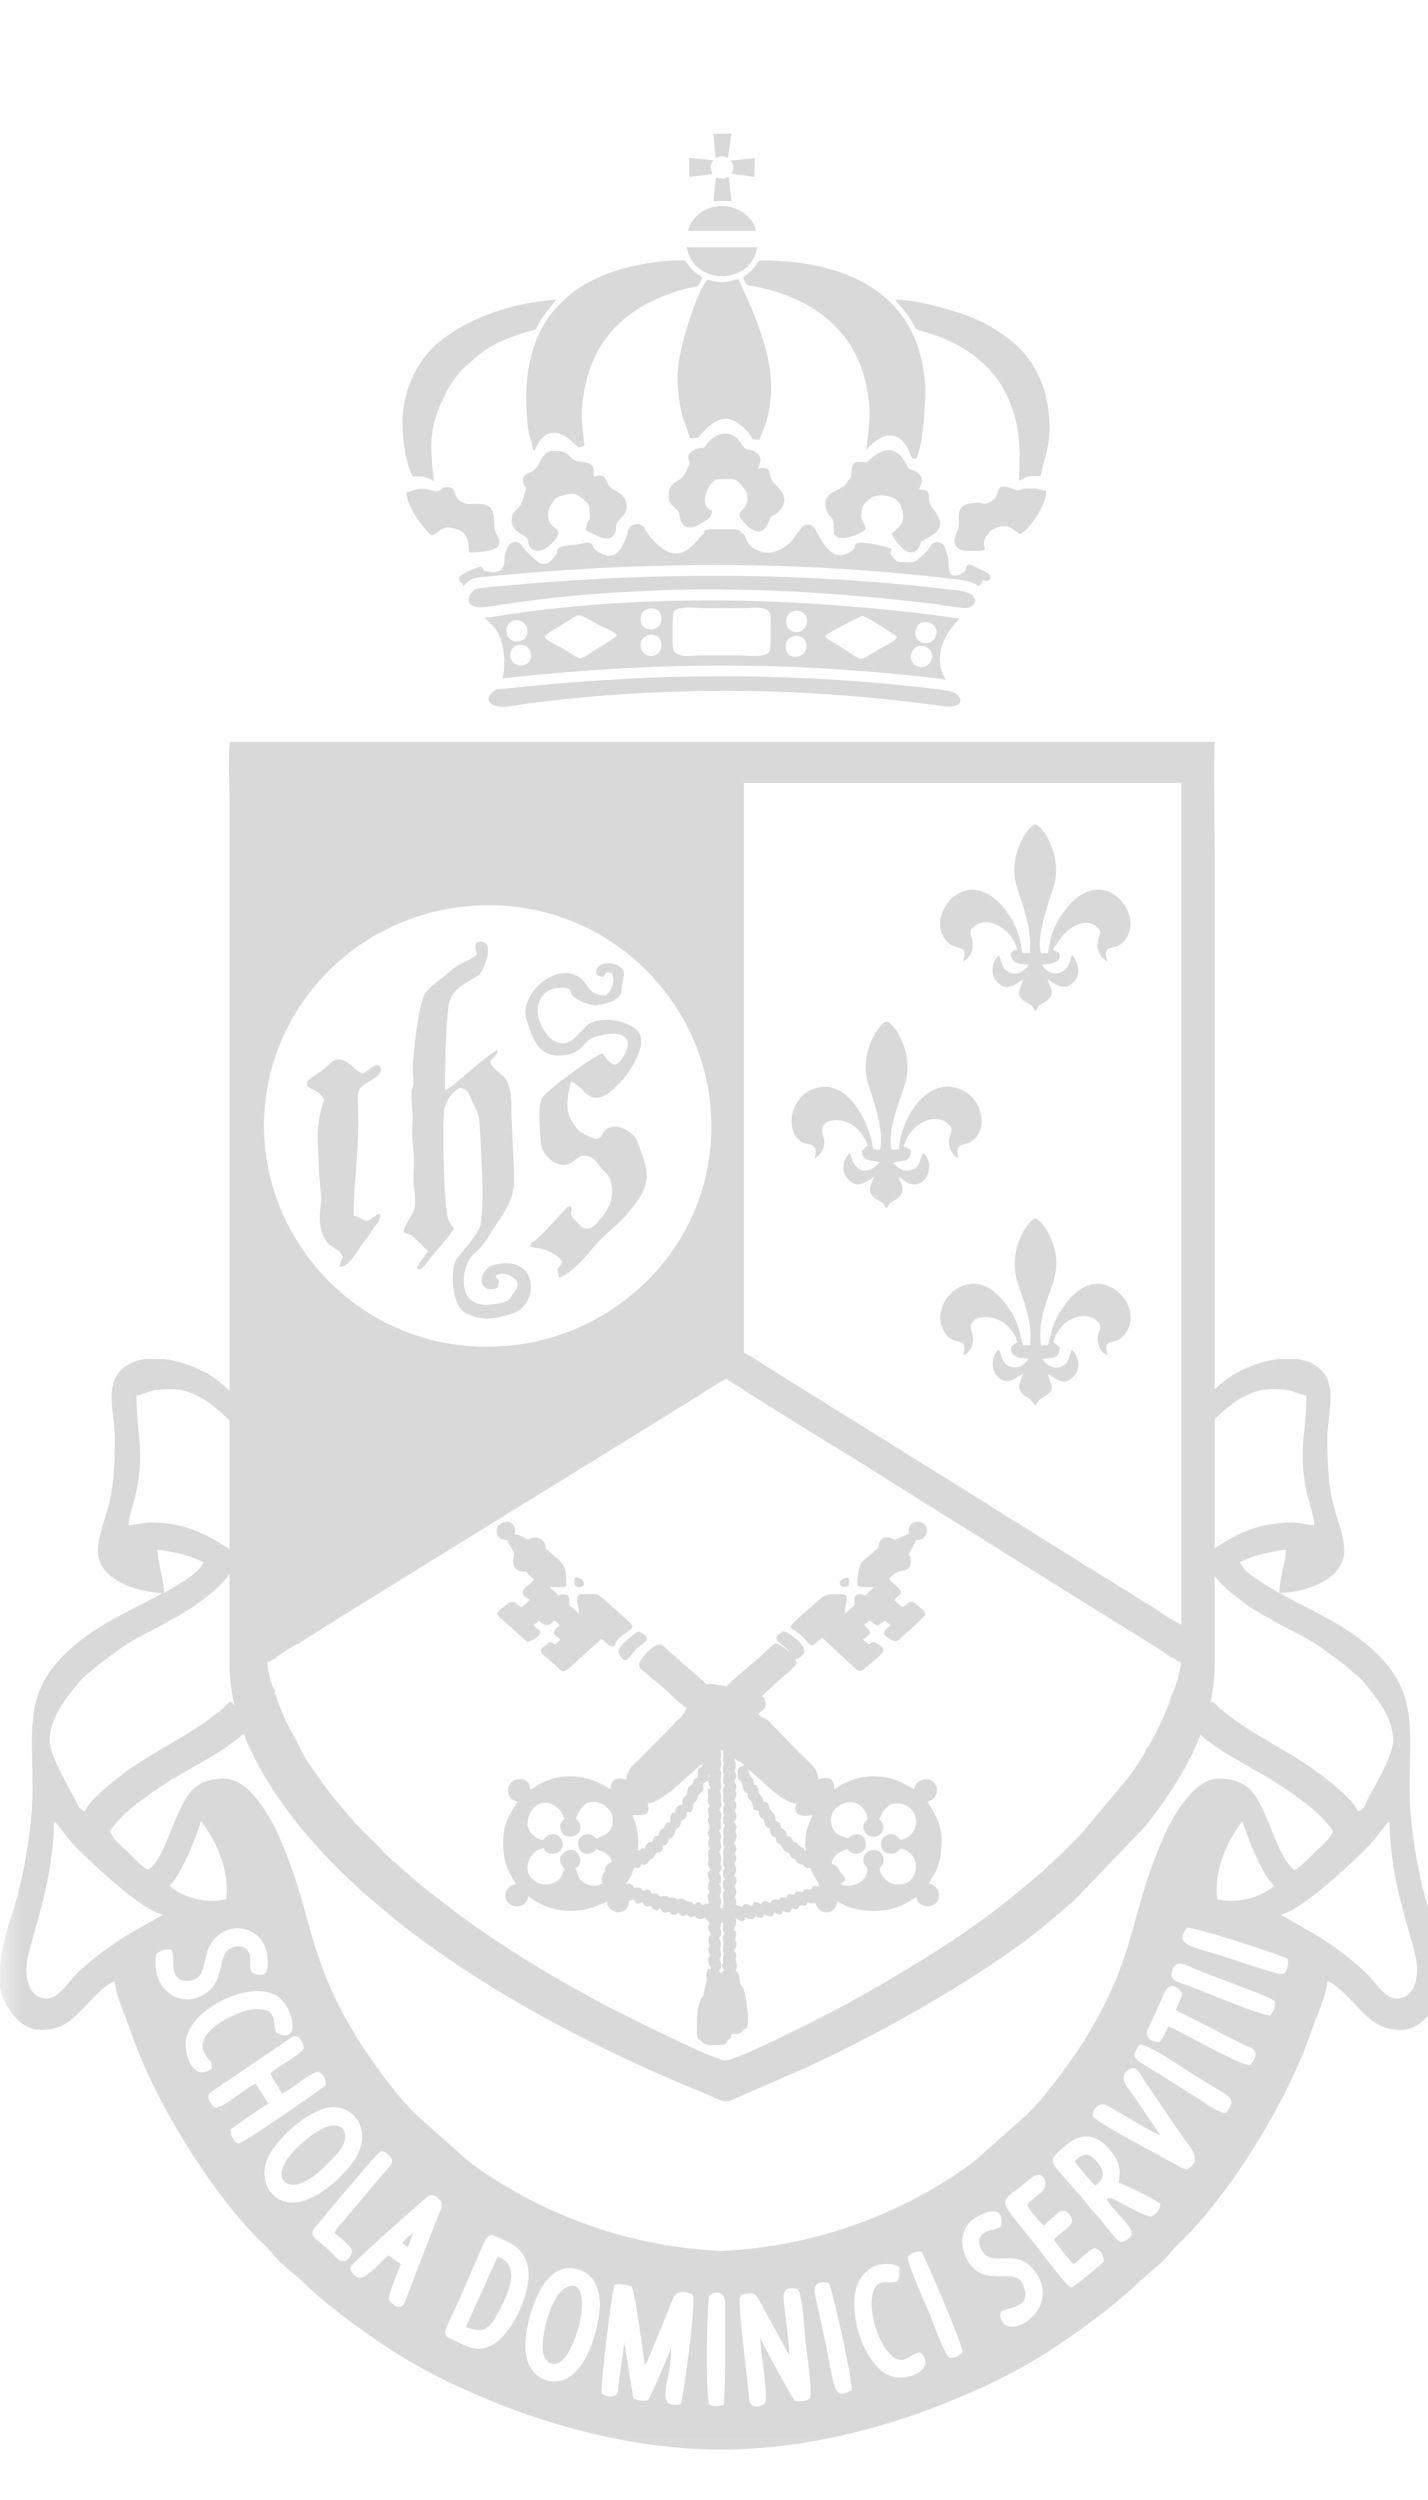 <svg width="32" height="56" viewBox="0 0 32 56" fill="none" xmlns="http://www.w3.org/2000/svg">
<g clip-path="url(#clip0_281_533)">
<mask id="mask0_281_533" style="mask-type:luminance" maskUnits="userSpaceOnUse" x="0" y="0" width="129" height="56">
<path d="M129 0H0V55.88H129V0Z" fill="white"/>
</mask>
<g mask="url(#mask0_281_533)">
<path fill-rule="evenodd" clip-rule="evenodd" d="M11.133 34.262C11.133 34.422 11.189 34.497 11.37 34.497C11.393 34.599 11.51 34.741 11.521 34.785C11.536 34.837 11.428 35.038 11.586 35.16C11.65 35.209 11.691 35.2 11.796 35.2C11.807 35.244 11.93 35.349 11.971 35.375C11.857 35.546 11.513 35.642 11.869 35.828C11.822 35.901 11.749 35.956 11.679 36.003C11.656 35.985 11.635 35.977 11.609 35.953C11.583 35.933 11.571 35.918 11.542 35.901C11.451 35.846 11.37 35.927 11.253 36.02C11.09 36.154 11.101 36.154 11.364 36.372L11.717 36.694C11.761 36.738 11.799 36.779 11.857 36.767C11.936 36.75 12.105 36.642 12.105 36.561C12.105 36.491 11.982 36.479 11.959 36.386C11.997 36.375 12.044 36.337 12.076 36.314C12.149 36.351 12.271 36.494 12.414 36.299C12.464 36.331 12.513 36.369 12.546 36.415C12.49 36.444 12.414 36.502 12.414 36.575C12.414 36.63 12.522 36.697 12.56 36.721L12.446 36.84C12.303 36.741 12.318 36.79 12.187 36.889C12.032 37.005 12.169 37.052 12.417 37.273C12.441 37.293 12.452 37.31 12.476 37.331C12.624 37.456 12.592 37.534 12.951 37.186L13.266 36.901C13.322 36.848 13.418 36.785 13.467 36.706C13.511 36.735 13.657 36.88 13.704 36.88C13.8 36.88 13.777 36.828 13.812 36.77C13.902 36.622 14.174 36.514 14.174 36.427C14.174 36.375 13.643 35.924 13.552 35.846C13.365 35.68 13.403 35.709 13.041 35.709C12.852 35.709 12.972 36.003 12.983 36.148C12.954 36.128 12.954 36.125 12.928 36.101C12.875 36.055 12.782 35.968 12.747 35.959C12.776 35.901 12.756 35.788 12.732 35.738C12.729 35.735 12.61 35.686 12.511 35.738C12.455 35.654 12.373 35.628 12.321 35.549C12.723 35.549 12.688 35.584 12.688 35.389C12.688 34.971 12.493 34.948 12.327 34.77C12.289 34.73 12.312 34.724 12.233 34.715C12.233 34.602 12.193 34.512 12.102 34.465C11.997 34.41 11.915 34.445 11.822 34.494C11.749 34.445 11.641 34.372 11.527 34.363C11.574 34.267 11.51 34.093 11.37 34.084H11.352C11.309 34.084 11.262 34.105 11.206 34.142C11.168 34.169 11.133 34.195 11.133 34.259V34.262Z" fill="#D9D9D9"/>
<path fill-rule="evenodd" clip-rule="evenodd" d="M20.361 34.363C20.274 34.372 20.099 34.503 20.038 34.483C19.991 34.468 19.825 34.363 19.725 34.523C19.684 34.59 19.693 34.637 19.667 34.683C19.649 34.715 19.646 34.703 19.611 34.73L19.434 34.886C19.326 34.977 19.291 34.98 19.253 35.145C19.229 35.256 19.194 35.418 19.218 35.52C19.311 35.564 19.451 35.549 19.585 35.549C19.53 35.631 19.451 35.654 19.396 35.738C19.337 35.724 19.171 35.657 19.148 35.799C19.142 35.831 19.148 35.866 19.148 35.898C19.153 35.965 19.174 35.915 19.136 35.962C19.101 36.008 18.973 36.116 18.926 36.148C18.952 35.822 19.072 35.709 18.824 35.709C18.488 35.709 18.465 35.727 18.322 35.866L18.08 36.078C17.488 36.601 17.733 36.351 18.056 36.738C18.232 36.947 18.179 36.854 18.427 36.688L19.104 37.319C19.151 37.354 19.229 37.45 19.299 37.427C19.358 37.406 19.571 37.203 19.655 37.136C19.938 36.918 19.72 36.869 19.649 36.816C19.559 36.75 19.553 36.79 19.471 36.834C19.436 36.811 19.363 36.752 19.34 36.718C19.387 36.706 19.498 36.604 19.501 36.572C19.477 36.473 19.393 36.468 19.369 36.383C19.422 36.369 19.451 36.328 19.486 36.296C19.518 36.316 19.629 36.412 19.661 36.412C19.705 36.412 19.769 36.328 19.836 36.311C19.874 36.337 19.915 36.372 19.953 36.398C19.912 36.459 19.807 36.508 19.807 36.587C19.807 36.63 19.959 36.761 20.087 36.761C20.125 36.761 20.218 36.654 20.256 36.625C20.332 36.566 20.732 36.206 20.732 36.163C20.732 36.078 20.703 36.078 20.627 36.017C20.519 35.93 20.452 35.84 20.364 35.898C20.323 35.924 20.277 35.971 20.233 36.003C20.113 35.924 20.102 35.872 20.043 35.857C20.072 35.747 20.189 35.764 20.189 35.651C20.189 35.596 19.97 35.439 19.924 35.372C19.967 35.305 20.09 35.206 20.172 35.195C20.326 35.174 20.408 35.131 20.408 34.962C20.408 34.733 20.274 34.956 20.493 34.578C20.583 34.424 20.53 34.541 20.662 34.471C20.854 34.369 20.779 34.084 20.568 34.084H20.566C20.495 34.084 20.431 34.119 20.399 34.163C20.344 34.241 20.364 34.294 20.364 34.363H20.361Z" fill="#D9D9D9"/>
<path fill-rule="evenodd" clip-rule="evenodd" d="M17.803 37.174C17.873 37.174 17.969 37.095 18.001 37.049C18.133 36.866 17.634 36.543 17.567 36.543C17.529 36.543 17.415 36.627 17.4 36.671C17.368 36.779 17.564 36.84 17.677 36.988C17.739 37.069 17.753 37.174 17.8 37.174H17.803Z" fill="#D9D9D9"/>
<path fill-rule="evenodd" clip-rule="evenodd" d="M14.013 37.188C14.106 37.188 14.144 36.994 14.389 36.831C14.582 36.7 14.477 36.642 14.404 36.593C14.354 36.561 14.328 36.532 14.267 36.561L14.045 36.738C13.905 36.88 13.803 36.965 13.899 37.096C13.925 37.127 13.963 37.188 14.01 37.188H14.013Z" fill="#D9D9D9"/>
<path fill-rule="evenodd" clip-rule="evenodd" d="M12.881 35.346C12.811 35.639 13.088 35.555 13.088 35.491C13.088 35.398 12.977 35.308 12.881 35.346Z" fill="#D9D9D9"/>
<path fill-rule="evenodd" clip-rule="evenodd" d="M18.818 35.447C18.818 35.564 18.929 35.555 19.008 35.535C19.037 35.416 19.063 35.264 18.87 35.383C18.841 35.401 18.818 35.41 18.818 35.447Z" fill="#D9D9D9"/>
<path fill-rule="evenodd" clip-rule="evenodd" d="M3.271 30.443H3.679C4.117 30.495 4.566 30.69 4.837 30.893C5.363 31.288 5.351 31.419 5.351 32.024C5.214 31.925 4.592 31.117 3.851 31.117C3.306 31.117 3.463 31.169 3.058 31.262C3.058 32.085 3.242 32.48 3.061 33.375C3.008 33.643 2.903 33.896 2.88 34.163C3.058 34.16 3.166 34.105 3.379 34.105C4.236 34.105 4.721 34.419 5.348 34.837V35.305C5.205 35.267 5.313 35.256 5.173 35.218C4.972 35.517 4.686 35.727 4.4 35.942C4.301 36.017 4.213 36.061 4.114 36.125C4.009 36.195 3.91 36.238 3.796 36.305C3.487 36.494 3.154 36.628 2.848 36.825C2.649 36.956 2.465 37.099 2.267 37.244C2.153 37.328 2.095 37.395 1.993 37.471C1.905 37.538 1.827 37.61 1.754 37.7C1.468 38.055 1.112 38.482 1.112 38.994C1.112 39.293 1.491 39.962 1.651 40.243C1.73 40.383 1.751 40.534 1.905 40.575C1.961 40.371 2.442 39.982 2.614 39.845C3.399 39.22 4.245 38.901 4.983 38.279C5.059 38.215 5.085 38.165 5.167 38.113C5.281 38.188 5.488 38.563 5.578 38.7C5.456 38.883 5.021 39.177 4.805 39.307C4.023 39.77 3.845 39.825 3.142 40.345C2.889 40.534 2.638 40.755 2.463 41.014C2.509 41.185 2.743 41.365 2.868 41.49C3.017 41.639 3.145 41.778 3.317 41.894C3.705 41.636 3.898 40.583 4.266 40.145C4.458 39.915 4.715 39.842 5.021 39.842C5.526 39.842 5.908 40.482 6.118 40.859C6.203 41.008 6.261 41.156 6.331 41.322C6.979 42.859 6.894 43.746 7.842 45.382C7.933 45.542 8.009 45.673 8.108 45.821C8.446 46.324 8.887 46.94 9.322 47.367L10.424 48.347C10.664 48.544 10.964 48.748 11.238 48.913C12.735 49.826 14.413 50.343 16.166 50.422C17.919 50.34 19.597 49.826 21.094 48.913C21.368 48.748 21.668 48.544 21.908 48.347L23.011 47.367C23.445 46.94 23.886 46.324 24.224 45.821C24.323 45.673 24.399 45.542 24.49 45.382C25.438 43.746 25.353 42.859 26.001 41.322C26.071 41.156 26.129 41.011 26.214 40.859C26.424 40.485 26.806 39.842 27.311 39.842C27.617 39.842 27.874 39.915 28.067 40.145C28.434 40.581 28.627 41.636 29.015 41.894C29.187 41.778 29.315 41.639 29.464 41.49C29.59 41.365 29.823 41.185 29.869 41.014C29.695 40.752 29.444 40.531 29.19 40.345C28.49 39.825 28.309 39.77 27.527 39.307C27.311 39.18 26.876 38.886 26.754 38.7C26.844 38.563 27.051 38.188 27.165 38.113C27.247 38.168 27.273 38.215 27.349 38.279C28.09 38.901 28.933 39.22 29.718 39.845C29.89 39.982 30.374 40.371 30.427 40.575C30.581 40.534 30.605 40.383 30.68 40.243C30.838 39.962 31.22 39.293 31.22 38.994C31.22 38.482 30.864 38.055 30.578 37.7C30.506 37.61 30.427 37.538 30.339 37.471C30.24 37.395 30.179 37.328 30.065 37.244C29.869 37.099 29.686 36.956 29.484 36.825C29.181 36.625 28.848 36.491 28.536 36.305C28.422 36.235 28.323 36.195 28.218 36.125C28.119 36.061 28.032 36.017 27.932 35.942C27.646 35.727 27.36 35.517 27.159 35.218C27.016 35.256 27.124 35.267 26.984 35.305V34.837C27.611 34.419 28.096 34.105 28.953 34.105C29.166 34.105 29.277 34.16 29.452 34.163C29.429 33.893 29.327 33.643 29.271 33.375C29.09 32.48 29.274 32.085 29.274 31.262C28.869 31.169 29.026 31.117 28.481 31.117C27.74 31.117 27.118 31.925 26.981 32.024C26.981 31.419 26.967 31.288 27.495 30.893C27.769 30.687 28.218 30.492 28.653 30.443H29.061C29.222 30.463 29.371 30.515 29.496 30.6C30.021 30.96 29.744 31.646 29.744 32.198C29.744 32.751 29.762 33.259 29.89 33.75C29.963 34.029 30.115 34.387 30.123 34.718C30.144 35.387 29.239 35.671 28.682 35.683L28.79 35.753C29.403 36.075 30.053 36.369 30.587 36.805C31.891 37.869 31.547 38.755 31.594 40.316C31.617 41.109 31.818 42.182 32.055 42.903C32.209 43.377 32.329 43.844 32.329 44.356C32.329 44.836 31.883 45.469 31.419 45.469C30.955 45.469 30.768 45.306 30.456 44.993C30.293 44.83 29.966 44.437 29.744 44.385C29.718 44.714 29.487 45.199 29.379 45.516C28.881 46.992 27.635 49.047 26.514 50.163C26.45 50.227 26.398 50.274 26.336 50.337C26.217 50.465 26.106 50.617 25.969 50.733L25.557 51.084C24.977 51.645 24.329 52.113 23.661 52.564C22.885 53.084 22.045 53.485 21.152 53.843C19.644 54.444 17.876 54.872 16.157 54.872C14.439 54.872 12.671 54.444 11.162 53.843C10.27 53.485 9.43 53.084 8.653 52.564C7.982 52.116 7.335 51.648 6.757 51.084L6.346 50.733C6.209 50.617 6.095 50.465 5.978 50.337C5.917 50.274 5.864 50.227 5.8 50.163C4.68 49.047 3.434 46.992 2.935 45.516C2.827 45.196 2.6 44.714 2.571 44.385C2.349 44.437 2.022 44.83 1.859 44.993C1.546 45.306 1.377 45.469 0.896 45.469C0.414 45.469 -0.014 44.836 -0.014 44.356C-0.014 43.844 0.105 43.377 0.263 42.903C0.499 42.182 0.7 41.107 0.724 40.316C0.77 38.758 0.423 37.872 1.73 36.805C2.264 36.369 2.915 36.075 3.527 35.753L3.635 35.683C3.081 35.671 2.174 35.387 2.194 34.718C2.206 34.387 2.355 34.029 2.428 33.75C2.556 33.259 2.573 32.739 2.573 32.198C2.573 31.658 2.296 30.957 2.821 30.6C2.947 30.512 3.096 30.463 3.256 30.443H3.271ZM15.25 53.863C15.308 53.756 15.617 51.497 15.521 51.401C15.518 51.398 15.194 51.209 15.075 51.503C15.008 51.669 14.944 51.829 14.874 52L14.518 52.866C14.486 52.93 14.521 52.866 14.48 52.927L14.445 52.968C14.401 52.639 14.246 51.43 14.153 51.209C14.042 51.18 13.884 51.154 13.771 51.178C13.71 51.329 13.447 53.459 13.485 53.607C13.567 53.686 13.686 53.703 13.78 53.663C13.858 53.613 13.844 53.596 13.864 53.392L13.992 52.468L14.194 53.729C14.293 53.764 14.375 53.788 14.515 53.767C14.582 53.692 15.011 52.698 15.037 52.578C15.078 53.27 14.608 53.968 15.253 53.857L15.25 53.863ZM17.038 52.375C17.126 52.567 17.724 53.686 17.817 53.779C17.943 53.799 18.062 53.785 18.141 53.732C18.217 53.593 18.083 52.741 18.054 52.497C18.024 52.233 17.995 51.428 17.876 51.276C17.447 51.183 17.561 51.477 17.607 51.907C17.639 52.198 17.677 52.488 17.695 52.773L16.971 51.451C16.907 51.369 16.869 51.358 16.732 51.378C16.601 51.398 16.633 51.387 16.583 51.468C16.525 51.553 16.747 53.279 16.779 53.631C16.782 53.674 16.788 53.747 16.796 53.788C16.855 53.994 17.1 53.883 17.138 53.834C17.234 53.703 17.032 52.642 17.038 52.375ZM11.151 50.55C11.629 50.707 11.445 51.233 11.268 51.599C10.964 52.23 10.85 52.267 10.439 52.128L11.151 50.55ZM11.836 51.096C11.883 50.739 11.749 50.457 11.539 50.309C11.451 50.247 11.285 50.175 11.18 50.122C11.005 50.038 10.944 50.029 10.853 50.224C10.62 50.733 10.416 51.25 10.176 51.759C9.905 52.337 9.911 52.299 10.206 52.439C10.489 52.573 10.716 52.709 11.046 52.52C11.399 52.317 11.761 51.669 11.836 51.096ZM12.685 51.241C13.103 51.026 13.076 51.692 12.98 52.061C12.668 53.256 12.216 53.011 12.166 52.686C12.117 52.36 12.329 51.422 12.685 51.241ZM13.424 51.834C13.558 50.913 12.881 50.657 12.475 50.884C12.117 51.084 11.871 51.724 11.793 52.288C11.644 53.334 12.408 53.474 12.744 53.256C13.111 53.017 13.336 52.448 13.427 51.834H13.424ZM24.084 48.416C24.277 48.201 24.405 48.222 24.583 48.428C24.761 48.637 24.764 48.809 24.539 48.957C24.481 48.907 24.116 48.48 24.087 48.413L24.084 48.416ZM25.102 50.221C25.239 50.215 25.318 50.137 25.362 50.038C25.391 49.87 24.886 49.471 24.799 49.251C24.895 49.204 25.003 49.285 25.12 49.346C25.228 49.402 25.695 49.657 25.779 49.649C25.884 49.637 26.004 49.506 26.001 49.364C25.934 49.288 25.213 48.937 25.07 48.893C25.111 48.605 25.093 48.469 24.948 48.257C24.679 47.867 24.315 47.707 23.915 48.033C23.419 48.437 23.527 48.382 23.973 48.919C24.102 49.073 24.233 49.201 24.347 49.355C24.46 49.509 24.598 49.637 24.72 49.791C24.799 49.89 25.018 50.181 25.105 50.224L25.102 50.221ZM7.411 47.617C7.618 47.574 7.772 47.704 7.729 47.934C7.694 48.105 7.545 48.259 7.451 48.355C7.276 48.536 6.973 48.864 6.646 48.931C6.366 48.986 6.083 48.736 6.582 48.184C6.734 48.018 7.107 47.681 7.414 47.617H7.411ZM7.265 47.233C6.778 47.385 6.29 47.861 6.069 48.21C5.695 48.803 6.101 49.512 6.804 49.3C7.262 49.16 7.787 48.655 7.982 48.321C8.37 47.658 7.857 47.05 7.265 47.233ZM4.826 47.21C5.027 47.21 5.503 46.768 5.73 46.675L6.013 47.12C5.739 47.289 5.447 47.495 5.167 47.699C5.167 47.855 5.225 47.946 5.333 48.012C5.438 48.036 7.3 46.722 7.303 46.707C7.303 46.571 7.253 46.472 7.139 46.405C6.938 46.422 6.547 46.806 6.311 46.893C6.249 46.725 6.112 46.611 6.063 46.44C6.232 46.283 6.722 46.042 6.81 45.879C6.792 45.742 6.713 45.571 6.559 45.62L4.703 46.879C4.607 46.992 4.732 47.152 4.82 47.207L4.826 47.21ZM9.012 50.242C9.109 50.128 9.147 50.093 9.26 50.018L9.138 50.34L9.009 50.242H9.012ZM8.98 50.704C8.942 50.861 8.677 51.413 8.718 51.515C8.735 51.555 8.814 51.625 8.869 51.654C9.056 51.747 9.082 51.529 9.196 51.239C9.4 50.715 9.599 50.192 9.806 49.666C9.861 49.527 9.958 49.381 9.853 49.274C9.68 49.096 9.596 49.19 9.523 49.253C9.339 49.416 7.851 50.71 7.842 50.806C7.863 50.901 7.953 50.992 8.035 51.021C8.187 51.073 8.586 50.617 8.697 50.521C8.799 50.567 8.878 50.657 8.977 50.707L8.98 50.704ZM25.992 47.821C25.829 47.777 25.067 47.3 24.808 47.164C24.624 47.068 24.501 47.231 24.481 47.388C24.501 47.518 26.118 48.349 26.38 48.504C26.564 48.611 26.637 48.632 26.751 48.457C26.867 48.271 26.587 48.001 26.377 47.684L25.639 46.597C25.569 46.495 25.47 46.239 25.304 46.353C25.021 46.545 25.266 46.733 25.502 47.094C25.674 47.355 25.84 47.579 25.995 47.826L25.992 47.821ZM23.013 49.387C23.124 49.265 23.229 49.198 23.352 49.091C23.512 48.951 23.407 48.521 23.048 48.832C22.377 49.419 22.27 49.117 23.226 50.314C23.326 50.439 23.909 51.233 24.003 51.239C24.096 51.215 24.671 50.727 24.735 50.657C24.738 50.497 24.65 50.393 24.539 50.358C24.405 50.384 24.189 50.634 24.058 50.715C23.988 50.672 23.641 50.213 23.617 50.172C23.722 50.026 23.941 49.948 24.029 49.768C24.008 49.602 23.865 49.448 23.719 49.559L23.39 49.852C23.311 49.797 23.048 49.471 23.013 49.384V49.387ZM22.424 49.899C22.567 49.248 21.858 49.628 21.712 49.8C21.444 50.12 21.581 50.585 21.817 50.811C22.159 51.14 22.666 50.864 22.859 51.079C22.955 51.186 23.046 51.445 22.908 51.576C22.771 51.709 22.573 51.695 22.427 51.782C22.407 51.869 22.418 51.916 22.447 51.977C22.681 52.468 23.921 51.587 23.081 50.756C22.745 50.425 22.304 50.718 22.077 50.506C21.981 50.416 21.873 50.207 21.998 50.064C22.089 49.963 22.299 49.939 22.424 49.893V49.899ZM3.837 43.676C3.688 43.647 3.589 43.702 3.504 43.763C3.341 44.681 4.228 45.086 4.747 44.533C4.989 44.275 4.925 43.792 5.129 43.664C5.266 43.577 5.453 43.56 5.546 43.69C5.672 43.871 5.552 44.048 5.643 44.179C5.648 44.184 6.007 44.411 6.001 43.969C6.001 43.766 5.943 43.56 5.844 43.438C5.619 43.164 5.19 43.095 4.872 43.365C4.514 43.673 4.659 44.138 4.417 44.304C4.257 44.411 4.023 44.397 3.939 44.248C3.834 44.062 3.921 43.842 3.843 43.679L3.837 43.676ZM20.11 51.102C20.145 51.012 20.172 50.901 20.151 50.782C20.108 50.71 19.463 50.559 19.215 51.175C18.979 51.762 19.349 53.029 19.982 53.23C20.353 53.349 20.98 53.073 20.639 52.698C20.408 52.686 20.28 53.011 19.994 52.779C19.696 52.538 19.451 51.794 19.556 51.381C19.649 51.009 19.868 51.172 20.113 51.105L20.11 51.102ZM4.744 46.338C4.759 46.135 4.68 46.17 4.592 46.007C4.525 45.882 4.522 45.769 4.592 45.638C4.686 45.466 4.887 45.321 5.088 45.213C5.272 45.115 5.546 44.998 5.786 45.004C6.177 45.013 6.112 45.219 6.185 45.527C6.745 45.833 6.591 44.99 6.238 44.731C5.689 44.33 4.397 44.92 4.187 45.597C4.082 45.934 4.303 46.667 4.744 46.338ZM25.978 45.737C26.077 45.658 26.12 45.507 26.179 45.388C26.482 45.513 27.804 46.28 28.011 46.257C28.067 46.196 28.16 46.071 28.128 45.978C28.087 45.876 28.067 45.891 27.944 45.833C27.862 45.792 27.795 45.76 27.713 45.719L26.348 45.025C26.392 44.9 26.476 44.783 26.488 44.644C26.404 44.51 26.226 44.405 26.12 44.589C26.05 44.708 25.989 44.876 25.928 45.007C25.861 45.155 25.8 45.283 25.733 45.426C25.639 45.632 25.77 45.748 25.975 45.739L25.978 45.737ZM7.498 50.021C7.551 49.893 7.6 49.852 7.691 49.759C7.767 49.681 7.81 49.602 7.886 49.521L8.668 48.599C8.724 48.53 8.831 48.457 8.767 48.341C8.741 48.291 8.624 48.166 8.531 48.193C8.455 48.213 7.842 48.974 7.729 49.094L7.136 49.803C6.824 50.128 7.098 50.096 7.504 50.538C7.787 50.843 7.895 50.428 7.895 50.422C7.848 50.294 7.591 50.085 7.492 50.021H7.498ZM28.752 44.217C28.854 44.147 28.878 44.01 28.854 43.879C28.717 43.789 26.771 43.164 26.602 43.179C26.29 43.586 26.719 43.594 27.46 43.836C27.667 43.903 28.63 44.24 28.752 44.217ZM16.219 53.869C16.268 53.215 16.245 52.25 16.248 51.567C16.248 51.303 15.982 51.323 15.898 51.425C15.836 51.503 15.807 53.785 15.898 53.866C15.994 53.918 16.122 53.898 16.219 53.866V53.869ZM18.573 51.137C18.127 51.053 18.261 51.378 18.322 51.663C18.378 51.925 18.43 52.172 18.488 52.433C18.707 53.453 18.655 53.788 19.084 53.543C19.113 53.355 18.652 51.253 18.573 51.137ZM20.341 50.547C20.329 50.715 20.758 51.648 20.846 51.866C20.895 51.989 21.175 52.773 21.275 52.808C21.388 52.849 21.523 52.741 21.569 52.692C21.607 52.599 20.712 50.512 20.644 50.434C20.498 50.425 20.417 50.477 20.341 50.547ZM28.463 45.144C28.542 45.059 28.583 44.978 28.568 44.827C28.431 44.716 27.655 44.446 27.416 44.353C27.215 44.275 27.013 44.199 26.818 44.123C26.622 44.048 26.377 43.862 26.278 44.109C26.17 44.382 26.407 44.397 26.64 44.484C26.97 44.609 28.306 45.164 28.46 45.144H28.463ZM27.48 47.324C27.737 46.966 27.588 47.001 26.742 46.469C26.532 46.338 25.733 45.783 25.543 45.795C25.315 46.094 25.435 46.12 25.7 46.289C25.902 46.417 26.085 46.527 26.287 46.652C26.488 46.78 26.654 46.885 26.85 47.007C27.002 47.103 27.305 47.341 27.48 47.327V47.324ZM31.287 44.769C31.623 44.769 31.757 44.455 31.757 44.123C31.757 43.871 31.643 43.528 31.588 43.327C31.512 43.057 31.445 42.816 31.375 42.542C31.258 42.08 31.139 41.383 31.139 40.813C31.072 40.836 31.115 40.816 31.069 40.859L30.873 41.107C30.791 41.211 30.716 41.307 30.616 41.406C30.234 41.781 29.184 42.781 28.697 42.891L29.409 43.295C29.832 43.548 30.336 43.908 30.675 44.26C30.815 44.403 31.045 44.766 31.285 44.766L31.287 44.769ZM28.557 42.24C28.303 42.042 27.947 41.147 27.842 40.793C27.576 41.13 27.183 41.83 27.279 42.545C27.705 42.641 28.209 42.531 28.557 42.24ZM28.816 34.718C28.644 34.718 28.189 34.826 28.017 34.89C27.918 34.925 27.886 34.959 27.786 34.983C27.859 35.256 28.431 35.526 28.668 35.686C28.668 35.381 28.808 35.02 28.813 34.718H28.816ZM1.059 44.769C0.724 44.769 0.59 44.455 0.59 44.123C0.59 43.871 0.703 43.528 0.759 43.327C0.835 43.057 0.902 42.816 0.972 42.542C1.088 42.08 1.208 41.383 1.208 40.813C1.275 40.836 1.231 40.816 1.278 40.859L1.474 41.107C1.555 41.211 1.631 41.307 1.73 41.406C2.112 41.781 3.163 42.781 3.65 42.891L2.938 43.295C2.515 43.548 2.01 43.908 1.672 44.26C1.532 44.403 1.301 44.766 1.062 44.766L1.059 44.769ZM3.79 42.24C4.044 42.042 4.4 41.147 4.505 40.793C4.77 41.13 5.164 41.83 5.068 42.545C4.639 42.641 4.137 42.531 3.79 42.24ZM3.527 34.718C3.7 34.718 4.155 34.826 4.327 34.89C4.426 34.925 4.458 34.959 4.557 34.983C4.484 35.256 3.913 35.526 3.676 35.686C3.676 35.381 3.536 35.02 3.53 34.718H3.527Z" fill="#D9D9D9"/>
<path fill-rule="evenodd" clip-rule="evenodd" d="M16.65 6.214C16.755 6.464 16.706 6.348 17.234 6.49C18.375 6.798 19.209 7.519 19.425 8.696C19.539 9.318 19.472 9.469 19.416 10.068C19.775 9.67 20.169 9.597 20.391 10.152C20.429 10.245 20.411 10.26 20.513 10.286C20.679 10.135 20.752 8.94 20.732 8.627C20.685 7.978 20.496 7.444 20.183 7.034C19.577 6.234 18.453 5.828 17.03 5.833C16.968 5.854 16.936 6.002 16.761 6.127L16.65 6.217V6.214Z" fill="#D9D9D9"/>
<path fill-rule="evenodd" clip-rule="evenodd" d="M11.941 10.097H11.976C12.318 9.275 12.872 9.952 12.957 10.016L13.094 9.995C13.047 9.411 12.989 9.324 13.102 8.711C13.269 7.816 13.759 7.17 14.579 6.761C14.859 6.621 15.212 6.496 15.53 6.432C15.652 6.409 15.635 6.447 15.74 6.214C15.664 6.159 15.588 6.115 15.527 6.057C15.492 6.022 15.466 5.993 15.437 5.953C15.416 5.923 15.422 5.932 15.402 5.903L15.352 5.836C14.824 5.801 14.019 5.967 13.575 6.144C13.021 6.365 12.665 6.647 12.37 7.008C11.839 7.667 11.725 8.615 11.822 9.487C11.854 9.798 11.906 9.807 11.947 10.097H11.941Z" fill="#D9D9D9"/>
<path fill-rule="evenodd" clip-rule="evenodd" d="M20.863 14.797C20.741 15.076 20.32 14.925 20.431 14.617C20.536 14.323 20.994 14.495 20.863 14.797ZM11.437 14.71C11.396 14.39 11.842 14.352 11.895 14.625C11.965 14.968 11.472 15 11.437 14.71ZM17.61 14.532C17.555 14.192 18.039 14.137 18.071 14.445C18.103 14.753 17.654 14.814 17.61 14.532ZM17.254 14.576C17.184 14.75 16.755 14.681 16.542 14.681H15.723C15.498 14.681 15.11 14.759 15.078 14.509C15.066 14.41 15.066 13.783 15.095 13.716C15.165 13.559 15.609 13.623 15.81 13.623H16.63C16.878 13.623 17.237 13.553 17.266 13.791C17.277 13.89 17.277 14.515 17.251 14.576H17.254ZM14.36 14.512C14.299 14.187 14.751 14.111 14.815 14.384C14.85 14.532 14.765 14.649 14.658 14.684C14.512 14.73 14.383 14.628 14.363 14.512H14.36ZM18.485 14.251C18.523 14.195 19.25 13.809 19.317 13.797C19.404 13.783 20.072 14.239 20.102 14.271C20.067 14.364 19.792 14.489 19.708 14.535C19.165 14.846 19.439 14.846 18.675 14.39C18.596 14.344 18.523 14.309 18.482 14.248L18.485 14.251ZM12.201 14.271C12.245 14.187 12.496 14.059 12.577 14.006C13.047 13.716 12.884 13.713 13.397 13.989C13.528 14.059 13.73 14.123 13.823 14.227C13.791 14.288 13.517 14.448 13.447 14.492C12.895 14.826 13.105 14.814 12.61 14.527C12.499 14.463 12.257 14.352 12.204 14.271H12.201ZM20.968 14.251C20.866 14.538 20.393 14.402 20.536 14.065C20.644 13.817 21.076 13.942 20.968 14.251ZM11.352 14.163C11.314 13.82 11.775 13.809 11.816 14.096C11.863 14.437 11.384 14.457 11.352 14.163ZM18.071 13.989C17.969 14.3 17.526 14.146 17.628 13.841C17.721 13.562 18.173 13.678 18.071 13.989ZM14.36 13.922C14.296 13.597 14.751 13.518 14.815 13.794C14.891 14.128 14.418 14.216 14.36 13.922ZM10.859 13.835C10.935 13.911 11.022 13.998 11.055 14.03C11.267 14.227 11.375 14.881 11.253 15.192H11.294C12.773 15.03 14.191 14.934 15.612 14.913C17.029 14.893 18.45 14.945 19.935 15.085L19.985 15.091C20.379 15.128 20.805 15.166 21.196 15.224C21.061 15.027 21.006 14.727 21.129 14.41C21.207 14.204 21.353 14.004 21.505 13.855C21.391 13.844 21.251 13.823 21.126 13.803C21.044 13.791 20.968 13.78 20.916 13.774C19.868 13.646 18.783 13.547 17.695 13.495C16.714 13.445 15.728 13.434 14.768 13.466C14.118 13.489 13.517 13.524 12.919 13.579C12.324 13.634 11.731 13.707 11.098 13.809C11.019 13.82 10.938 13.835 10.859 13.841V13.835Z" fill="#D9D9D9"/>
<path fill-rule="evenodd" clip-rule="evenodd" d="M15.399 15.486C16.329 15.46 17.283 15.477 18.232 15.532C19.215 15.591 20.189 15.686 21.126 15.817C21.327 15.846 21.444 15.814 21.496 15.759C21.511 15.745 21.517 15.727 21.52 15.71C21.52 15.689 21.52 15.666 21.508 15.643C21.476 15.567 21.388 15.498 21.254 15.474C20.843 15.41 20.385 15.367 19.962 15.326L19.912 15.32C18.436 15.184 17.024 15.131 15.614 15.152C14.205 15.172 12.793 15.268 11.317 15.425L11.241 15.431C11.165 15.437 11.116 15.442 11.06 15.483C11.005 15.527 10.97 15.57 10.955 15.611C10.947 15.64 10.944 15.669 10.955 15.695C10.964 15.721 10.985 15.748 11.017 15.771C11.066 15.806 11.136 15.829 11.227 15.832C11.335 15.838 11.533 15.806 11.699 15.779C11.764 15.768 11.825 15.759 11.88 15.753C12.467 15.675 13.05 15.617 13.631 15.573C14.211 15.529 14.801 15.5 15.396 15.486H15.399Z" fill="#D9D9D9"/>
<path fill-rule="evenodd" clip-rule="evenodd" d="M15.46 9.821L15.65 9.801C15.772 9.652 15.997 9.382 16.262 9.382C16.507 9.382 16.779 9.661 16.863 9.836L17.021 9.853C17.059 9.722 17.132 9.583 17.178 9.42C17.412 8.589 17.213 7.871 16.916 7.089C16.802 6.787 16.621 6.444 16.551 6.252C16.233 6.325 16.189 6.354 15.857 6.266C15.632 6.473 15.297 7.598 15.229 7.999C15.171 8.35 15.165 8.522 15.212 8.885C15.282 9.461 15.39 9.513 15.46 9.821Z" fill="#D9D9D9"/>
<path fill-rule="evenodd" clip-rule="evenodd" d="M9.255 10.673C9.535 10.667 9.517 10.67 9.724 10.772C9.625 9.958 9.608 9.531 10.01 8.766C10.098 8.598 10.273 8.353 10.392 8.246C10.769 7.909 10.906 7.76 11.475 7.545C11.583 7.505 11.691 7.467 11.807 7.435C12.146 7.339 11.901 7.449 12.251 6.979L12.467 6.708C11.53 6.787 10.623 7.06 9.902 7.609C9.45 7.952 9.103 8.539 9.033 9.217C8.989 9.638 9.068 10.373 9.257 10.678L9.255 10.673Z" fill="#D9D9D9"/>
<path fill-rule="evenodd" clip-rule="evenodd" d="M22.85 10.167L22.835 10.76C22.993 10.734 22.891 10.649 23.32 10.664C23.433 10.077 23.579 9.969 23.495 9.196C23.422 8.525 23.078 7.944 22.628 7.609C22.299 7.362 22.112 7.243 21.686 7.077C21.309 6.932 20.504 6.708 20.064 6.711C20.11 6.793 20.166 6.833 20.233 6.918C20.688 7.508 20.338 7.313 20.86 7.476C21.248 7.598 21.633 7.804 21.887 8.013C22.156 8.234 22.401 8.496 22.576 8.885C22.751 9.269 22.847 9.693 22.847 10.167H22.85Z" fill="#D9D9D9"/>
<path fill-rule="evenodd" clip-rule="evenodd" d="M16.968 5.537H15.39C15.536 6.4 16.828 6.406 16.968 5.537Z" fill="#D9D9D9"/>
<path fill-rule="evenodd" clip-rule="evenodd" d="M15.416 5.171H16.945C16.878 4.877 16.563 4.618 16.189 4.615C15.79 4.615 15.501 4.863 15.416 5.171Z" fill="#D9D9D9"/>
<path fill-rule="evenodd" clip-rule="evenodd" d="M11.723 10.734C11.723 11.016 11.834 10.76 11.752 11.082C11.647 11.495 11.513 11.332 11.469 11.623C11.443 11.815 11.597 11.922 11.723 11.992C11.927 12.103 11.767 12.14 11.906 12.28C12.12 12.495 12.516 12.065 12.516 11.937C12.516 11.809 12.28 11.821 12.28 11.527C12.28 11.463 12.306 11.393 12.33 11.341C12.338 11.321 12.426 11.181 12.432 11.178C12.493 11.117 12.753 11.059 12.84 11.059C12.934 11.059 13.056 11.167 13.114 11.225C13.196 11.3 13.219 11.315 13.219 11.588C13.219 11.687 13.132 11.646 13.132 11.882C13.243 11.911 13.645 12.228 13.78 11.943C13.829 11.838 13.783 11.797 13.832 11.704C13.899 11.577 14.042 11.559 14.042 11.329C14.042 11.1 13.85 11.036 13.718 10.949C13.558 10.844 13.604 10.545 13.307 10.684C13.307 10.385 13.287 10.385 12.954 10.333C12.715 10.295 12.817 10.097 12.426 10.097C12.082 10.097 12.152 10.455 11.901 10.571C11.831 10.603 11.72 10.641 11.72 10.742L11.723 10.734Z" fill="#D9D9D9"/>
<path fill-rule="evenodd" clip-rule="evenodd" d="M15.425 10.208C15.425 10.446 15.524 10.246 15.364 10.586C15.241 10.844 14.985 10.734 14.985 11.115C14.985 11.335 15.157 11.356 15.209 11.478C15.241 11.553 15.236 12.039 15.769 11.69C15.877 11.62 15.944 11.594 15.956 11.437C15.626 11.35 15.88 10.734 16.102 10.734C16.391 10.734 16.467 10.69 16.616 10.868L16.694 10.966C16.788 11.097 16.753 11.257 16.694 11.353C16.656 11.414 16.572 11.452 16.572 11.553C16.572 11.603 17.021 12.231 17.228 11.681C17.304 11.478 17.336 11.594 17.476 11.431C17.701 11.167 17.494 10.972 17.357 10.833C17.167 10.641 17.348 10.417 16.983 10.501C17.001 10.429 17.135 10.246 16.925 10.121C16.785 10.036 16.773 10.112 16.671 10.022C16.624 9.981 16.592 9.888 16.519 9.821C16.449 9.757 16.376 9.722 16.3 9.714H16.201C16.07 9.731 15.939 9.818 15.836 9.949C15.723 10.097 15.79 9.999 15.612 10.048C15.553 10.065 15.422 10.164 15.422 10.211L15.425 10.208Z" fill="#D9D9D9"/>
<path fill-rule="evenodd" clip-rule="evenodd" d="M19.422 10.353C19.2 10.353 19.089 10.275 19.078 10.629C19.075 10.725 19.095 10.635 18.961 10.833C18.835 11.019 18.392 11.01 18.514 11.402C18.605 11.696 18.686 11.443 18.686 11.963C18.806 12.042 18.721 12.051 18.923 12.051C19.045 12.051 19.393 11.911 19.393 11.847C19.393 11.673 19.255 11.728 19.314 11.417C19.314 11.408 19.331 11.353 19.331 11.347C19.358 11.28 19.477 11.181 19.538 11.141C19.673 11.056 20.078 11.086 20.177 11.312C20.358 11.737 20.116 11.806 19.979 11.96C20.072 12.135 20.23 12.332 20.379 12.37H20.469C20.516 12.356 20.559 12.321 20.597 12.251C20.67 12.12 20.592 12.152 20.743 12.074C21.333 11.78 20.956 11.507 20.857 11.318C20.758 11.126 20.918 10.963 20.597 10.963C20.621 10.859 20.761 10.69 20.507 10.557C20.376 10.487 20.39 10.551 20.312 10.4C19.95 9.714 19.468 10.35 19.422 10.35V10.353Z" fill="#D9D9D9"/>
<path fill-rule="evenodd" clip-rule="evenodd" d="M9.108 11.027C9.108 11.344 9.491 11.841 9.666 11.992C9.911 11.928 9.867 11.71 10.284 11.873C10.532 11.969 10.489 12.248 10.518 12.373C11.457 12.373 11.159 12.051 11.101 11.911C11.031 11.748 11.165 11.359 10.836 11.298C10.602 11.254 10.506 11.347 10.319 11.228C10.15 11.12 10.238 10.911 10.019 10.911C9.832 10.911 9.957 11.068 9.607 10.969C9.409 10.914 9.286 10.987 9.106 11.03L9.108 11.027Z" fill="#D9D9D9"/>
<path fill-rule="evenodd" clip-rule="evenodd" d="M21.948 11.26C21.342 11.26 21.528 11.548 21.476 11.841C21.473 11.859 21.175 12.341 21.715 12.341C22.377 12.341 21.852 12.315 22.147 11.951C22.196 11.89 22.182 11.89 22.255 11.856C22.602 11.687 22.689 11.873 22.862 11.963C23.115 11.829 23.448 11.277 23.448 10.998C23.235 10.949 23.285 10.94 23.037 10.94C22.844 10.94 22.876 11.027 22.724 10.963C22.258 10.763 22.439 11.059 22.264 11.196C22.088 11.332 21.983 11.266 21.951 11.266L21.948 11.26Z" fill="#D9D9D9"/>
<path d="M13.928 12.251C13.998 12.146 14.051 12.013 14.074 11.89C14.086 11.838 14.118 11.792 14.171 11.768L14.203 11.754C14.287 11.71 14.392 11.745 14.436 11.829C14.495 11.94 14.605 12.085 14.737 12.201C14.836 12.289 14.944 12.361 15.043 12.385H15.049C15.338 12.451 15.542 12.207 15.65 12.076C15.697 12.021 15.734 11.975 15.781 11.949C15.772 11.888 15.807 11.856 15.924 11.856H16.455C16.551 11.856 16.604 11.893 16.613 11.934C16.653 11.951 16.686 11.983 16.703 12.027C16.735 12.108 16.761 12.164 16.794 12.204C16.823 12.239 16.861 12.268 16.919 12.3C17.062 12.376 17.196 12.393 17.319 12.37C17.447 12.344 17.572 12.268 17.692 12.164C17.747 12.114 17.794 12.047 17.844 11.978C17.879 11.931 17.914 11.879 17.958 11.824C17.963 11.815 17.972 11.803 17.984 11.794C18.054 11.731 18.165 11.736 18.229 11.806C18.258 11.838 18.284 11.888 18.319 11.949C18.366 12.03 18.427 12.146 18.506 12.245C18.637 12.411 18.836 12.536 19.107 12.321L19.13 12.303L19.16 12.28C19.148 12.26 19.145 12.236 19.16 12.207C19.209 12.071 19.906 12.251 19.982 12.3L19.947 12.393C19.959 12.411 19.974 12.428 19.985 12.451C19.997 12.469 20.009 12.489 20.035 12.515C20.061 12.542 20.087 12.565 20.119 12.579H20.125C20.151 12.594 20.186 12.597 20.23 12.585C20.499 12.637 20.569 12.533 20.642 12.472C20.738 12.39 20.817 12.297 20.849 12.236C20.858 12.219 20.872 12.201 20.887 12.187C20.96 12.123 21.068 12.132 21.132 12.204C21.184 12.265 21.208 12.35 21.237 12.457C21.292 12.655 21.187 12.957 21.476 12.882C21.511 12.873 21.54 12.852 21.567 12.835C21.593 12.818 21.616 12.803 21.637 12.789C21.639 12.588 21.753 12.643 21.876 12.71C21.94 12.745 22.162 12.829 22.182 12.89C22.203 12.954 22.182 13.056 22.024 12.995C22.019 13.024 22.007 13.053 21.987 13.076C21.969 13.097 21.952 13.117 21.934 13.134C21.794 13.021 21.607 12.998 21.391 12.972H21.371C20.767 12.896 20.143 12.838 19.518 12.789C18.885 12.739 18.244 12.704 17.616 12.684C16.569 12.646 15.524 12.649 14.483 12.681C13.441 12.713 12.403 12.78 11.37 12.873L11.274 12.882C11.069 12.899 10.687 12.931 10.6 12.963C10.57 12.975 10.541 12.989 10.512 13.009C10.468 13.041 10.422 13.082 10.384 13.132C10.372 13.111 10.366 13.088 10.366 13.065H10.36C10.317 13.056 10.264 12.998 10.29 12.931C10.311 12.87 10.71 12.69 10.775 12.69C10.816 12.73 10.836 12.759 10.839 12.786C10.88 12.789 10.921 12.797 10.959 12.806C11.028 12.821 11.101 12.835 11.195 12.786C11.23 12.768 11.259 12.725 11.285 12.672C11.32 12.603 11.294 12.524 11.312 12.454L11.332 12.367C11.332 12.367 11.338 12.347 11.344 12.335L11.39 12.236C11.408 12.199 11.437 12.169 11.478 12.152C11.565 12.114 11.667 12.152 11.705 12.239C11.735 12.306 11.86 12.408 11.947 12.495C12.012 12.559 12.079 12.611 12.131 12.626C12.181 12.64 12.228 12.632 12.268 12.614C12.33 12.585 12.385 12.524 12.426 12.463C12.452 12.425 12.473 12.396 12.49 12.373C12.481 12.355 12.481 12.335 12.493 12.309C12.534 12.216 12.788 12.216 12.91 12.199C13.088 12.172 13.293 12.082 13.295 12.274C13.31 12.286 13.325 12.297 13.339 12.312C13.363 12.332 13.398 12.361 13.465 12.393C13.511 12.417 13.564 12.434 13.613 12.443C13.657 12.448 13.704 12.443 13.751 12.428C13.815 12.405 13.876 12.341 13.931 12.26L13.928 12.251Z" fill="#D9D9D9"/>
<path fill-rule="evenodd" clip-rule="evenodd" d="M6.185 37.136H6.179C6.255 37.066 6.617 36.828 6.719 36.808L6.74 36.785C6.842 36.692 14.719 31.849 15.67 31.251C15.793 31.172 16.175 30.916 16.288 30.887C16.373 30.969 18.617 32.355 18.757 32.439C19.594 32.945 20.414 33.48 21.251 33.997L24.994 36.331C25.169 36.442 26.179 37.052 26.228 37.119C26.322 37.142 26.366 37.206 26.468 37.238C26.453 37.401 26.331 37.866 26.255 37.968L26.228 38.066C26.129 38.369 25.837 38.979 25.733 39.113C25.712 39.139 25.715 39.133 25.695 39.153L25.686 39.179C25.63 39.337 25.388 39.679 25.292 39.81L24.242 41.066C23.897 41.429 23.705 41.601 23.326 41.952L22.762 42.423C21.709 43.304 20.227 44.196 19.019 44.865C18.722 45.03 16.428 46.216 16.213 46.155C15.746 46.021 13.815 45.056 13.409 44.836C12.286 44.231 11.218 43.58 10.238 42.853C10.03 42.699 9.858 42.554 9.654 42.403C9.462 42.258 8.677 41.592 8.551 41.438C8.461 41.327 8.096 40.996 7.921 40.796L7.556 40.368C7.405 40.185 7.259 39.985 7.113 39.781C7.005 39.63 6.789 39.319 6.713 39.139L6.719 39.133L6.43 38.601C6.352 38.424 6.238 38.191 6.191 37.997C6.153 37.924 6.153 37.921 6.156 37.846C6.071 37.77 5.999 37.378 5.984 37.241C6.071 37.212 6.092 37.174 6.188 37.139L6.185 37.136ZM8.029 25.136C8.029 25.909 7.921 26.551 7.927 27.231C8.064 27.263 8.155 27.356 8.227 27.344C8.318 27.33 8.385 27.219 8.519 27.185C8.531 27.388 8.426 27.405 8.344 27.545C8.268 27.676 8.213 27.745 8.128 27.856C8.015 28.007 7.816 28.399 7.606 28.376C7.618 28.289 7.653 28.225 7.685 28.158C7.559 27.908 7.413 27.987 7.282 27.754C7.084 27.405 7.201 26.987 7.201 26.865L7.151 26.289C7.136 25.621 7.04 25.255 7.268 24.641C7.142 24.412 7.037 24.455 6.877 24.313C6.888 24.197 6.894 24.205 6.964 24.153C7.031 24.101 7.066 24.086 7.13 24.043C7.428 23.836 7.501 23.598 7.802 23.81C7.904 23.883 7.997 24.005 8.128 24.046C8.245 23.999 8.414 23.799 8.493 23.871C8.65 24.017 8.359 24.173 8.283 24.22C7.933 24.435 8.029 24.42 8.029 25.138V25.136ZM13.511 21.889C13.409 21.869 13.409 21.854 13.351 21.802C13.351 21.45 14.033 21.549 13.978 21.84C13.96 21.927 13.96 21.991 13.919 22.223C13.876 22.47 13.362 22.523 13.319 22.52C13.173 22.502 12.86 22.377 12.808 22.273C12.779 22.212 12.831 22.078 12.432 22.142C12.114 22.194 11.968 22.557 12.096 22.889C12.204 23.168 12.47 23.52 12.82 23.299C12.855 23.275 12.942 23.185 12.989 23.139C13.056 23.075 13.082 23.031 13.152 22.97C13.418 22.741 14.071 22.851 14.29 23.095C14.521 23.354 14.182 23.88 14.03 24.092C13.966 24.182 13.777 24.377 13.692 24.444C13.187 24.836 13.108 24.33 12.793 24.226C12.752 24.432 12.63 24.822 12.808 25.104C12.893 25.24 12.928 25.307 13.056 25.383C13.569 25.682 13.409 25.362 13.651 25.263C13.867 25.176 14.106 25.327 14.235 25.481C14.287 25.545 14.319 25.676 14.357 25.772C14.576 26.31 14.532 26.58 14.211 26.998C13.82 27.51 13.625 27.533 13.199 28.059C13.085 28.199 12.726 28.585 12.528 28.614C12.499 28.434 12.461 28.46 12.557 28.338C12.58 28.306 12.592 28.274 12.604 28.254C12.516 28.158 12.499 28.138 12.364 28.065C12.146 27.943 12.119 27.981 11.88 27.926C11.912 27.818 11.889 27.87 11.982 27.795C12.204 27.623 12.659 27.074 12.72 27.039C12.726 27.036 12.747 27.028 12.752 27.028C12.796 27.019 12.779 27.022 12.802 27.028C12.846 27.185 12.694 27.147 12.922 27.371C13.123 27.612 13.24 27.559 13.459 27.304C13.552 27.196 13.683 26.99 13.704 26.824C13.724 26.673 13.724 26.661 13.695 26.502C13.663 26.313 13.566 26.272 13.461 26.153C13.368 26.042 13.342 25.932 13.141 25.891C12.971 25.859 12.907 25.999 12.761 26.066C12.47 26.196 12.134 25.856 12.119 25.603C12.105 25.336 12.035 24.766 12.154 24.586C12.271 24.406 13.33 23.63 13.502 23.595C13.669 23.825 13.8 24.008 14.001 23.607C14.238 23.139 13.782 23.118 13.505 23.185C13.345 23.223 13.246 23.223 13.117 23.368C13.018 23.482 12.916 23.586 12.723 23.624C12.07 23.755 11.941 23.281 11.793 22.819C11.641 22.342 12.335 21.607 12.893 21.842C13.228 21.982 13.108 22.299 13.581 22.296C13.695 22.188 13.8 22.011 13.712 21.796C13.531 21.758 13.619 21.796 13.499 21.889H13.511ZM9.972 24.418C10.077 24.403 10.459 24.043 10.559 23.964C10.69 23.86 11.025 23.56 11.16 23.52C11.104 23.793 10.754 23.685 11.253 24.083C11.501 24.281 11.454 24.839 11.463 25.028C11.472 25.211 11.483 25.394 11.489 25.577C11.527 26.635 11.623 26.699 11.107 27.449C10.935 27.699 10.85 27.902 10.623 28.083C10.363 28.286 10.159 29.28 10.955 29.225C11.174 29.21 11.393 29.175 11.451 29.053C11.504 28.94 11.676 28.821 11.562 28.678C11.454 28.548 11.25 28.487 11.107 28.571C11.165 28.734 11.221 28.609 11.145 28.847C10.707 29.016 10.675 28.46 11.072 28.333C12.102 28.065 12.125 29.309 11.387 29.452C11.297 29.472 10.891 29.638 10.5 29.44C10.127 29.341 10.089 28.545 10.203 28.251C10.229 28.181 10.661 27.719 10.748 27.498C10.874 27.179 10.774 25.583 10.745 25.165C10.725 24.909 10.693 24.909 10.599 24.708C10.515 24.522 10.512 24.409 10.305 24.365C10.133 24.461 9.963 24.665 9.946 24.944C9.917 25.409 9.943 26.737 10.019 27.202C10.057 27.423 10.101 27.382 10.168 27.527C10.124 27.615 9.85 27.949 9.774 28.024C9.651 28.144 9.467 28.49 9.357 28.431C9.316 28.347 9.543 28.126 9.596 28.027C9.514 27.952 9.444 27.879 9.359 27.795C9.322 27.757 9.272 27.702 9.228 27.676C9.071 27.586 8.936 27.693 9.199 27.26C9.295 27.1 9.304 27.071 9.301 26.839C9.298 26.528 9.246 26.728 9.272 26.176C9.287 25.856 9.252 25.711 9.237 25.438C9.228 25.269 9.26 25.118 9.243 24.915C9.184 24.197 9.243 24.508 9.266 24.252C9.275 24.173 9.252 24.095 9.249 24.011C9.24 23.685 9.383 22.462 9.526 22.255C9.663 22.058 9.838 21.979 10.066 21.773C10.34 21.526 10.439 21.584 10.696 21.375C10.541 21.032 10.83 21.078 10.882 21.127C11.043 21.282 10.809 21.787 10.725 21.842C10.465 22.017 10.197 22.107 10.077 22.415C9.995 22.63 9.963 24.078 9.975 24.42L9.972 24.418ZM10.48 20.299C7.676 20.558 5.672 22.999 5.94 25.696C6.194 28.257 8.496 30.422 11.41 30.143C14.016 29.893 16.189 27.632 15.918 24.755C15.679 22.2 13.374 20.035 10.48 20.299ZM17.304 17.538H25.966H26.474V36.392C26.377 36.363 25.989 36.105 25.884 36.035L25.73 35.933C25.511 35.831 25.295 35.639 25.076 35.538L24.994 35.48C24.886 35.41 24.784 35.349 24.679 35.285C24.562 35.215 24.46 35.14 24.341 35.084L24.259 35.026L22.847 34.143L22.829 34.125C22.71 34.073 22.567 33.971 22.456 33.898C22.339 33.823 22.188 33.75 22.091 33.66L22.053 33.646L17.572 30.855C17.391 30.745 16.785 30.347 16.671 30.3V17.538H17.304ZM5.152 16.617C5.106 16.861 5.144 17.619 5.144 17.919V37.308C5.144 39.209 6.769 41.15 8.003 42.263C8.07 42.324 8.099 42.368 8.172 42.423C8.432 42.63 8.735 42.911 9.062 43.161C11.072 44.708 13.406 45.914 15.761 46.882C16.35 47.123 16.172 47.132 16.68 46.917L18.048 46.321C19.766 45.539 22.351 44.094 23.725 42.862C23.836 42.76 23.97 42.67 24.081 42.557L25.665 40.909C26.328 40.066 27.22 38.761 27.22 37.285V19.183C27.22 18.663 27.194 16.997 27.22 16.617H5.152Z" fill="#D9D9D9"/>
<path fill-rule="evenodd" clip-rule="evenodd" d="M19.722 25.755L19.579 25.749C19.539 25.679 19.556 25.656 19.539 25.577C19.419 25.034 18.97 24.217 18.337 24.36C17.671 24.511 17.569 25.383 17.992 25.595C18.094 25.644 18.191 25.615 18.249 25.691C18.313 25.778 18.264 25.856 18.255 25.944C18.389 25.886 18.512 25.697 18.459 25.482C18.442 25.409 18.313 25.133 18.687 25.095C19.06 25.057 19.369 25.371 19.445 25.679C19.369 25.662 19.396 25.749 19.317 25.766C19.311 26.016 19.506 25.984 19.717 26.031C19.684 26.057 19.381 26.438 19.133 26.06C19.069 25.961 19.089 25.894 19.04 25.825C18.888 25.993 18.832 26.231 19.011 26.42C19.229 26.653 19.422 26.461 19.585 26.356C19.553 26.528 19.334 26.705 19.714 26.906C19.83 26.967 19.787 26.958 19.86 27.069C19.935 26.999 19.88 26.987 19.994 26.917C20.07 26.871 20.122 26.845 20.172 26.789C20.291 26.65 20.177 26.487 20.134 26.359C20.221 26.4 20.283 26.481 20.382 26.513C20.784 26.644 20.977 26.031 20.679 25.827C20.604 26.005 20.618 26.13 20.44 26.202C20.242 26.281 20.108 26.138 20.014 26.051C20.046 26.028 20.014 26.042 20.067 26.028C20.189 25.993 20.417 26.054 20.414 25.758L20.25 25.679C20.411 25.11 21.009 24.909 21.272 25.2C21.356 25.293 21.315 25.342 21.283 25.452C21.225 25.65 21.315 25.891 21.482 25.941C21.371 25.575 21.636 25.662 21.762 25.577C22.211 25.275 21.983 24.467 21.374 24.354C20.697 24.226 20.189 25.083 20.142 25.746C20.07 25.752 20.04 25.763 19.976 25.743C19.886 25.301 20.163 24.662 20.282 24.27C20.495 23.592 20.023 22.883 19.865 22.886C19.717 22.889 19.241 23.589 19.451 24.264C19.582 24.682 19.81 25.281 19.725 25.755H19.722Z" fill="#D9D9D9"/>
<path fill-rule="evenodd" clip-rule="evenodd" d="M22.897 30.791L22.926 30.768L22.92 30.788C22.879 30.945 22.771 31.059 22.899 31.207C23.034 31.361 22.97 31.187 23.203 31.483C23.22 31.463 23.206 31.483 23.232 31.442C23.282 31.373 23.267 31.37 23.337 31.326C23.687 31.114 23.568 31.102 23.483 30.783C23.652 30.847 23.813 31.085 24.055 30.835C24.23 30.655 24.183 30.387 24.02 30.239C23.932 30.402 23.976 30.536 23.784 30.611C23.582 30.69 23.407 30.541 23.358 30.437C23.588 30.425 23.763 30.419 23.748 30.172L23.605 30.062C23.74 29.536 24.323 29.318 24.606 29.611C24.691 29.699 24.647 29.765 24.615 29.876C24.554 30.088 24.67 30.309 24.819 30.355C24.735 29.975 24.881 30.126 25.09 29.995C25.204 29.922 25.327 29.748 25.336 29.553C25.353 29.161 25.044 28.838 24.726 28.771C24.303 28.684 23.985 29.05 23.845 29.248C23.527 29.701 23.579 29.882 23.48 30.132L23.325 30.14C23.212 29.106 23.883 28.728 23.603 27.873C23.535 27.67 23.372 27.356 23.203 27.298C23.057 27.298 22.578 27.992 22.789 28.675C22.932 29.146 23.142 29.588 23.083 30.134H22.929C22.832 29.876 22.864 29.649 22.564 29.245C22.415 29.045 22.103 28.67 21.663 28.774C21.347 28.85 21.041 29.172 21.073 29.574C21.088 29.754 21.204 29.937 21.327 30.004C21.496 30.091 21.677 29.989 21.587 30.355C21.733 30.312 21.849 30.1 21.794 29.89C21.782 29.85 21.633 29.544 22.027 29.507C22.404 29.469 22.716 29.754 22.8 30.062L22.657 30.164C22.64 30.411 22.824 30.422 23.045 30.431C22.999 30.538 22.832 30.681 22.634 30.611C22.427 30.538 22.465 30.367 22.38 30.233C22.226 30.35 22.199 30.649 22.328 30.803C22.526 31.044 22.707 30.908 22.894 30.786L22.897 30.791Z" fill="#D9D9D9"/>
<path fill-rule="evenodd" clip-rule="evenodd" d="M24.037 21.406C24.014 21.424 24.014 21.412 23.999 21.441C23.938 21.877 23.501 21.903 23.352 21.607C23.448 21.601 23.836 21.589 23.734 21.342L23.6 21.279C23.62 21.197 23.658 21.194 23.699 21.122C23.839 20.863 24.28 20.485 24.595 20.779C24.694 20.872 24.65 20.921 24.612 21.04C24.551 21.241 24.647 21.473 24.816 21.528C24.7 21.168 24.913 21.27 25.094 21.165C25.204 21.101 25.327 20.918 25.333 20.715C25.35 20.139 24.557 19.439 23.845 20.415C23.641 20.697 23.536 20.936 23.486 21.348L23.328 21.357C23.203 21.023 23.515 20.168 23.611 19.857C23.827 19.168 23.349 18.471 23.197 18.468C23.057 18.468 22.573 19.163 22.78 19.84C22.932 20.34 23.124 20.767 23.078 21.348H22.908C22.864 20.956 22.742 20.671 22.552 20.412C21.832 19.433 21.032 20.157 21.067 20.738C21.079 20.933 21.207 21.113 21.318 21.171C21.502 21.27 21.692 21.185 21.581 21.526C21.744 21.479 21.843 21.244 21.782 21.037C21.747 20.924 21.709 20.883 21.791 20.79C22.077 20.462 22.692 20.79 22.795 21.279C22.73 21.264 22.684 21.308 22.657 21.36C22.634 21.406 22.675 21.479 22.701 21.511C22.768 21.592 22.911 21.598 23.051 21.607C23.002 21.712 22.827 21.866 22.625 21.784C22.453 21.717 22.459 21.572 22.386 21.401C22.22 21.543 22.179 21.831 22.354 22.005C22.584 22.235 22.751 22.037 22.929 21.938C22.824 22.238 22.754 22.325 23.057 22.491C23.168 22.552 23.133 22.56 23.2 22.65C23.27 22.572 23.226 22.552 23.328 22.496C23.699 22.293 23.556 22.203 23.474 21.938C23.626 22.034 23.833 22.212 24.037 22.017C24.233 21.831 24.18 21.604 24.037 21.403V21.406Z" fill="#D9D9D9"/>
<path fill-rule="evenodd" clip-rule="evenodd" d="M16.114 44.347C16.114 44.347 16.119 44.347 16.119 44.353C16.119 44.353 16.114 44.35 16.114 44.347ZM21.097 41.237V41.267C21.091 41.923 20.86 42.034 20.817 42.197C21.03 42.214 21.12 42.502 20.965 42.638C20.834 42.755 20.554 42.708 20.537 42.49L20.358 42.603C19.962 42.845 19.375 42.868 18.947 42.685C18.888 42.659 18.806 42.603 18.76 42.592C18.757 42.723 18.655 42.83 18.535 42.836C18.41 42.845 18.299 42.74 18.273 42.635C18.182 42.635 18.156 42.635 18.097 42.606C18.089 42.711 18.004 42.699 17.922 42.679C17.873 42.781 17.849 42.792 17.747 42.737C17.712 42.885 17.657 42.836 17.54 42.81C17.531 42.932 17.409 42.871 17.351 42.839C17.339 42.883 17.327 42.894 17.307 42.926C17.199 42.926 17.202 42.92 17.132 42.883C17.114 42.914 17.108 42.926 17.088 42.955C17 42.955 16.98 42.964 16.942 42.912C16.843 43.037 16.837 42.987 16.706 42.955C16.668 43.092 16.554 43.008 16.484 42.97C16.51 43.083 16.493 43.138 16.44 43.22C16.554 43.295 16.461 43.377 16.478 43.461C16.487 43.513 16.516 43.505 16.496 43.595C16.484 43.644 16.464 43.67 16.443 43.702C16.551 43.775 16.472 43.836 16.487 43.908C16.528 44.094 16.525 43.999 16.487 44.156C16.554 44.173 16.569 44.269 16.575 44.333C16.583 44.487 16.575 44.417 16.642 44.516C16.723 44.641 16.796 45.289 16.741 45.402C16.72 45.443 16.685 45.44 16.653 45.478C16.577 45.571 16.534 45.562 16.399 45.562C16.362 45.641 16.405 45.635 16.326 45.693C16.277 45.728 16.289 45.766 16.233 45.792C16.21 45.803 16.157 45.809 16.096 45.812H15.938C15.909 45.812 15.883 45.809 15.863 45.803C15.766 45.783 15.784 45.786 15.729 45.731C15.685 45.684 15.661 45.702 15.635 45.635C15.603 45.562 15.62 45.359 15.618 45.254C15.618 45.074 15.644 44.9 15.72 44.757C15.764 44.679 15.766 44.717 15.769 44.638L15.845 44.339C15.839 44.304 15.766 44.112 15.941 44.097C15.912 44.054 15.866 43.981 15.868 43.906C15.868 43.842 15.895 43.844 15.903 43.813C15.909 43.781 15.892 43.772 15.88 43.72C15.851 43.615 15.915 43.635 15.883 43.51C15.871 43.467 15.866 43.452 15.883 43.409C15.9 43.356 15.9 43.377 15.93 43.336L15.88 43.237C15.863 43.167 15.866 43.182 15.886 43.115C15.912 43.019 15.839 43.016 15.799 42.955C15.746 42.97 15.74 42.999 15.655 42.981C15.612 42.973 15.594 42.952 15.565 42.912C15.521 42.97 15.428 42.941 15.39 42.883C15.268 42.964 15.273 42.897 15.183 42.839C15.16 42.923 15.028 42.906 15.008 42.824C14.973 42.833 14.841 42.903 14.801 42.737C14.751 42.769 14.745 42.807 14.684 42.784C14.64 42.766 14.608 42.74 14.596 42.694C14.442 42.705 14.471 42.726 14.389 42.606C14.299 42.667 14.249 42.641 14.2 42.548C14.144 42.56 14.159 42.572 14.098 42.577C14.098 42.81 13.893 42.885 13.739 42.801C13.654 42.755 13.607 42.697 13.599 42.592C13.091 42.859 12.516 42.894 12 42.586C11.933 42.545 11.892 42.511 11.834 42.473C11.828 42.691 11.542 42.778 11.396 42.63C11.238 42.473 11.355 42.211 11.571 42.208C11.393 41.941 11.279 41.723 11.276 41.281V41.246C11.279 40.86 11.402 40.656 11.6 40.363C11.495 40.313 11.448 40.319 11.399 40.197C11.317 39.993 11.533 39.793 11.732 39.866C11.822 39.901 11.88 39.959 11.88 40.084C11.947 40.069 12.009 40.008 12.076 39.97C12.297 39.854 12.513 39.79 12.79 39.79C13.146 39.79 13.473 39.941 13.686 40.084C13.686 39.845 13.806 39.81 14.039 39.863C14.045 39.627 14.206 39.529 14.328 39.406L15.057 38.668C15.101 38.627 15.107 38.604 15.145 38.563C15.183 38.523 15.209 38.517 15.244 38.485L15.343 38.351C15.343 38.351 15.358 38.325 15.358 38.322C15.375 38.29 15.373 38.293 15.39 38.267C15.288 38.2 15.113 38.043 15.02 37.947C14.847 37.776 14.646 37.636 14.468 37.471C14.416 37.421 14.313 37.375 14.319 37.288C14.328 37.163 14.71 36.724 14.859 36.863C14.917 36.918 14.973 36.971 15.034 37.026L15.218 37.18C15.253 37.212 15.268 37.235 15.308 37.264L15.676 37.587C15.72 37.619 15.726 37.625 15.761 37.663C15.886 37.788 15.839 37.694 16 37.729C16.07 37.744 16.21 37.747 16.286 37.782C16.341 37.697 16.467 37.604 16.545 37.529C16.577 37.497 16.586 37.497 16.618 37.471L16.758 37.346C16.866 37.244 16.992 37.157 17.097 37.052C17.135 37.014 17.339 36.822 17.371 36.814C17.473 36.788 17.852 37.133 17.849 37.253C17.849 37.311 17.602 37.511 17.546 37.558L17.065 38C17.111 38.011 17.135 38.043 17.146 38.093C17.202 38.308 17.047 38.305 16.992 38.41C17.05 38.424 17.018 38.424 17.044 38.444C17.094 38.482 17.161 38.488 17.213 38.537L17.905 39.255C18.118 39.467 18.319 39.592 18.343 39.86C18.401 39.831 18.547 39.813 18.614 39.854C18.678 39.892 18.695 39.985 18.695 40.081L18.885 39.964C18.952 39.932 19.014 39.901 19.089 39.874C19.235 39.822 19.419 39.784 19.591 39.787C19.752 39.787 19.976 39.834 20.099 39.883C20.239 39.935 20.361 40.017 20.487 40.081C20.504 39.877 20.776 39.776 20.924 39.924C20.986 39.985 21.024 40.089 20.98 40.194C20.93 40.319 20.884 40.31 20.779 40.36C20.962 40.63 21.097 40.874 21.102 41.229L21.097 41.237ZM16.201 43.147C16.201 43.301 16.198 43.237 16.245 43.307C16.169 43.362 16.21 43.458 16.213 43.542L16.201 43.688C16.201 43.795 16.239 43.65 16.204 43.853C16.198 43.891 16.204 43.9 16.204 43.932C16.204 44.051 16.119 43.961 16.23 44.127C16.201 44.173 16.186 44.158 16.172 44.214L16.114 44.141C16.16 44.074 16.157 44.129 16.157 43.996C16.157 43.894 16.099 43.952 16.14 43.847C16.184 43.737 16.143 43.743 16.137 43.67C16.131 43.624 16.157 43.612 16.157 43.557C16.157 43.47 16.128 43.47 16.114 43.411C16.16 43.345 16.157 43.403 16.157 43.266C16.157 43.202 16.137 43.228 16.14 43.182C16.14 43.147 16.157 43.15 16.157 43.077H16.216C16.207 43.109 16.201 43.112 16.201 43.15V43.147ZM13.998 42.197V42.202C13.998 42.202 13.998 42.202 13.998 42.197ZM19.346 40.924C19.346 41.022 19.439 41.145 19.568 41.145C19.801 41.145 19.874 40.865 19.699 40.749C19.758 40.642 19.793 40.523 19.921 40.444C20.122 40.325 20.502 40.412 20.528 40.799C20.542 40.987 20.396 41.168 20.18 41.217C20.166 41.206 20.017 40.967 19.81 41.153C19.688 41.264 19.723 41.522 19.976 41.522C20.125 41.522 20.116 41.453 20.183 41.406C20.706 41.528 20.563 42.211 20.183 42.211H20.081C19.918 42.211 19.714 42.019 19.714 41.859C19.714 41.813 19.801 41.784 19.801 41.67C19.801 41.357 19.346 41.377 19.346 41.67C19.346 41.798 19.445 41.795 19.439 41.88C19.419 42.223 19.008 42.29 18.847 42.211C18.876 42.13 19.031 42.153 18.85 41.958C18.76 41.859 18.836 41.845 18.64 41.743C18.655 41.563 18.836 41.458 18.993 41.42C19.127 41.621 19.404 41.499 19.404 41.333C19.404 41.025 19.107 41.04 19.008 41.188C18.911 41.136 18.853 41.15 18.754 41.075C18.579 40.935 18.579 40.621 18.754 40.485C19.037 40.261 19.361 40.363 19.448 40.738C19.407 40.796 19.346 40.828 19.346 40.926V40.924ZM12.557 40.909C12.557 41.275 13.108 41.173 12.992 40.842C12.971 40.787 12.939 40.778 12.91 40.735C12.931 40.642 12.992 40.54 13.047 40.476C13.284 40.2 13.733 40.47 13.733 40.749C13.733 41.086 13.514 41.11 13.365 41.188C13.342 41.171 13.348 41.171 13.336 41.159L13.295 41.124C13.141 41.017 12.954 41.15 12.954 41.275C12.954 41.58 13.26 41.58 13.365 41.42C13.467 41.47 13.669 41.499 13.718 41.714C13.648 41.72 13.584 41.787 13.567 41.828C13.546 41.883 13.567 41.865 13.558 41.903C13.555 41.932 13.567 41.897 13.549 41.929C13.534 41.958 13.444 42.06 13.508 42.197C13.421 42.217 13.4 42.24 13.287 42.24C13.196 42.24 13.065 42.165 13.015 42.115C12.954 42.051 12.934 41.926 12.89 41.845C13.138 41.778 12.945 41.249 12.633 41.502C12.438 41.659 12.639 41.836 12.653 41.859C12.615 41.929 12.578 42.066 12.522 42.109C12.146 42.415 11.58 42.002 11.927 41.545C12.017 41.426 12.111 41.429 12.184 41.392C12.242 41.609 12.61 41.545 12.61 41.319C12.61 41.208 12.516 41.083 12.402 41.083C12.248 41.083 12.181 41.214 12.166 41.214C12.023 41.214 11.79 41.034 11.822 40.799C11.863 40.485 12.158 40.214 12.502 40.502C12.595 40.581 12.592 40.642 12.653 40.732C12.618 40.784 12.551 40.822 12.551 40.906L12.557 40.909ZM15.761 39.956C15.819 39.924 15.816 39.912 15.863 39.883C15.9 40.04 15.915 39.979 15.921 40.057L15.863 40.075C15.863 40.118 15.863 40.142 15.868 40.185C15.88 40.275 15.828 40.31 15.906 40.456C15.854 40.534 15.848 40.488 15.88 40.645C15.903 40.746 15.863 40.674 15.863 40.764C15.863 40.842 15.906 40.892 15.9 40.935C15.898 40.967 15.889 40.95 15.874 41.011C15.863 41.054 15.863 41.057 15.874 41.101C15.912 41.235 15.9 41.127 15.871 41.258C15.857 41.325 15.883 41.368 15.918 41.423C15.816 41.45 15.889 41.586 15.883 41.653C15.871 41.755 15.828 41.723 15.918 41.891C15.868 41.961 15.822 41.923 15.889 42.098C15.915 42.165 15.9 42.127 15.88 42.191C15.842 42.31 15.889 42.342 15.9 42.388C15.828 42.499 15.86 42.458 15.88 42.589C15.898 42.708 15.88 42.589 15.74 42.682C15.67 42.548 15.615 42.624 15.55 42.667C15.475 42.554 15.489 42.647 15.329 42.551C15.259 42.511 15.265 42.531 15.203 42.539C15.122 42.551 15.195 42.505 15.052 42.505C14.976 42.505 15.031 42.522 14.987 42.505C14.973 42.499 14.982 42.444 14.789 42.487C14.736 42.412 14.719 42.415 14.599 42.415C14.57 42.307 14.483 42.316 14.41 42.356C14.348 42.266 14.354 42.284 14.203 42.284C14.182 42.197 14.13 42.197 14.027 42.197C14.211 41.926 14.13 42.014 14.217 41.83C14.305 41.851 14.319 41.871 14.378 41.758C14.515 41.822 14.526 41.679 14.585 41.644C14.637 41.612 14.623 41.65 14.661 41.589C14.675 41.566 14.684 41.528 14.698 41.514C14.742 41.473 14.856 41.531 14.859 41.333C14.917 41.333 14.923 41.328 14.952 41.293C14.973 41.264 14.99 41.229 14.993 41.185C15.124 41.173 15.119 41.02 15.151 40.976C15.177 40.941 15.189 40.961 15.224 40.918C15.247 40.886 15.247 40.865 15.256 40.834C15.279 40.755 15.253 40.799 15.314 40.761C15.387 40.717 15.39 40.697 15.39 40.586C15.553 40.624 15.512 40.502 15.539 40.412C15.556 40.354 15.58 40.38 15.615 40.313C15.679 40.197 15.597 40.249 15.714 40.15C15.778 40.095 15.758 40.02 15.755 39.959L15.761 39.956ZM15.863 39.854V39.86C15.863 39.86 15.863 39.86 15.863 39.854ZM15.877 39.752C15.895 39.778 15.895 39.72 15.889 39.781C15.889 39.813 15.889 39.796 15.877 39.81V39.752ZM16.761 39.636C16.811 39.648 17.283 40.095 17.377 40.165C17.497 40.255 17.686 40.395 17.849 40.398C17.823 40.45 17.785 40.633 17.952 40.662C18.086 40.685 18.071 40.676 18.203 40.659C18.173 40.793 18.042 40.929 18.042 41.336C18.042 41.409 18.057 41.403 18.057 41.467C17.963 41.397 18.109 41.455 17.928 41.359C17.873 41.33 17.899 41.313 17.858 41.284C17.771 41.22 17.817 41.319 17.753 41.2C17.724 41.145 17.706 41.133 17.631 41.13C17.631 41.069 17.631 41.051 17.599 41.017C17.569 40.985 17.537 40.973 17.517 40.95C17.467 40.889 17.526 40.857 17.38 40.778C17.38 40.56 17.278 40.636 17.24 40.479C17.222 40.406 17.208 40.377 17.143 40.36C17.143 40.36 17.138 40.36 17.135 40.36H17.12C17.085 40.351 17.129 40.299 17.041 40.209C17.018 40.185 17.024 40.2 17.012 40.165C16.983 40.084 17 39.985 16.893 39.976C16.893 39.79 16.817 39.837 16.788 39.729C16.776 39.688 16.779 39.677 16.761 39.639V39.636ZM15.629 39.825C15.51 39.834 15.571 39.927 15.486 39.991C15.437 40.028 15.443 40.002 15.413 40.078C15.396 40.127 15.393 40.156 15.393 40.22C15.282 40.278 15.291 40.304 15.291 40.426C15.192 40.426 15.13 40.502 15.13 40.601C15.063 40.601 15.052 40.61 15.034 40.665C15.02 40.709 15.014 40.77 15.014 40.819C14.871 40.822 14.964 40.886 14.83 40.973C14.774 41.008 14.783 41.014 14.766 41.072C14.736 41.176 14.751 41.098 14.661 41.142C14.652 41.159 14.634 41.217 14.629 41.229C14.591 41.29 14.623 41.24 14.55 41.267C14.489 41.29 14.468 41.348 14.454 41.406C14.372 41.406 14.369 41.389 14.351 41.45H14.293C14.293 41.298 14.325 41.281 14.281 41.022C14.243 40.793 14.206 40.781 14.176 40.659C14.471 40.659 14.576 40.662 14.515 40.395C14.637 40.395 14.801 40.284 14.882 40.232C14.912 40.214 14.926 40.2 14.958 40.177C14.987 40.156 15.008 40.148 15.037 40.124L15.734 39.502V39.575C15.623 39.584 15.632 39.706 15.632 39.825H15.629ZM16.467 39.386L16.487 39.409C16.522 39.444 16.513 39.43 16.551 39.447C16.554 39.447 16.557 39.447 16.563 39.45C16.566 39.45 16.569 39.453 16.572 39.456C16.61 39.476 16.65 39.511 16.674 39.546C16.601 39.581 16.528 39.555 16.528 39.752C16.528 39.898 16.601 39.863 16.633 39.956C16.665 40.057 16.633 40.136 16.75 40.162C16.75 40.342 16.817 40.29 16.852 40.383C16.89 40.488 16.846 40.554 17 40.557C17 40.63 17.021 40.694 17.073 40.735C17.117 40.77 17.105 40.709 17.135 40.834C17.143 40.862 17.135 40.857 17.152 40.889C17.176 40.926 17.205 40.941 17.251 40.953C17.251 41.057 17.289 41.15 17.383 41.159C17.386 41.333 17.47 41.258 17.529 41.38C17.543 41.412 17.567 41.45 17.607 41.476C17.68 41.522 17.666 41.473 17.709 41.563C17.768 41.679 17.762 41.572 17.844 41.694C17.899 41.778 17.925 41.752 17.966 41.761C18.048 41.784 18.045 41.886 18.159 41.83C18.197 41.987 18.386 42.202 18.334 42.255H18.328C18.319 42.281 18.255 42.17 18.173 42.327C18.08 42.319 18.03 42.295 17.984 42.386C17.908 42.368 17.82 42.342 17.794 42.444C17.639 42.409 17.66 42.432 17.619 42.516C17.534 42.496 17.479 42.478 17.459 42.56C17.4 42.545 17.298 42.516 17.269 42.633C17.199 42.595 17.097 42.539 17.062 42.662C16.986 42.609 16.869 42.545 16.855 42.705C16.788 42.662 16.665 42.601 16.633 42.72C16.56 42.702 16.575 42.679 16.487 42.676C16.528 42.499 16.458 42.563 16.467 42.49C16.472 42.438 16.525 42.423 16.484 42.313C16.437 42.194 16.505 42.246 16.505 42.133C16.505 42.072 16.481 42.04 16.446 42.016C16.481 41.964 16.507 41.897 16.493 41.836C16.481 41.784 16.461 41.775 16.467 41.74C16.472 41.682 16.528 41.688 16.481 41.554C16.437 41.432 16.575 41.473 16.446 41.284C16.464 41.264 16.446 41.293 16.467 41.258C16.545 41.133 16.484 41.063 16.484 41.034C16.481 40.932 16.563 40.973 16.446 40.801C16.502 40.761 16.516 40.691 16.49 40.624C16.472 40.578 16.47 40.601 16.47 40.569C16.47 40.54 16.502 40.505 16.502 40.435C16.502 40.354 16.461 40.374 16.464 40.319C16.464 40.287 16.502 40.243 16.502 40.185C16.502 40.107 16.487 40.171 16.481 40.11C16.478 40.072 16.502 40.057 16.502 40.026C16.502 39.97 16.47 39.938 16.467 39.903C16.461 39.86 16.502 39.822 16.502 39.776C16.502 39.746 16.472 39.703 16.467 39.677C16.452 39.613 16.487 39.668 16.487 39.511C16.487 39.427 16.446 39.476 16.472 39.38L16.467 39.386ZM16.143 39.209H16.201C16.219 39.415 16.201 39.267 16.201 39.43C16.201 39.505 16.216 39.444 16.219 39.505C16.219 39.552 16.201 39.529 16.201 39.59V39.691C16.201 39.755 16.233 39.691 16.221 39.77C16.216 39.81 16.163 39.924 16.245 39.985C16.172 40.092 16.207 40.101 16.21 40.206C16.21 40.278 16.181 40.296 16.219 40.38C16.233 40.412 16.236 40.386 16.236 40.421C16.236 40.482 16.204 40.406 16.204 40.598C16.204 40.665 16.23 40.592 16.224 40.665C16.219 40.74 16.204 40.627 16.204 40.816C16.204 40.851 16.227 40.86 16.248 40.889C16.157 40.993 16.227 41.124 16.224 41.147C16.219 41.223 16.204 41.104 16.204 41.313C16.204 41.371 16.23 41.319 16.227 41.383C16.227 41.438 16.204 41.377 16.204 41.531C16.204 41.607 16.219 41.545 16.221 41.607C16.221 41.615 16.181 41.743 16.213 41.798C16.233 41.828 16.213 41.813 16.245 41.825C16.221 41.909 16.201 41.854 16.201 42.014C16.201 42.048 16.224 42.057 16.245 42.086C16.189 42.168 16.201 42.15 16.201 42.275C16.201 42.31 16.224 42.319 16.245 42.348C16.151 42.417 16.233 42.548 16.216 42.609C16.198 42.673 16.201 42.673 16.201 42.758C16.093 42.705 16.137 42.76 16.157 42.641C16.184 42.487 16.096 42.528 16.143 42.42C16.16 42.377 16.16 42.452 16.16 42.319C16.16 42.272 16.134 42.234 16.116 42.202C16.16 42.139 16.16 42.188 16.16 42.072C16.16 42.025 16.134 41.987 16.116 41.955C16.221 41.801 16.146 41.798 16.143 41.734C16.143 41.703 16.204 41.618 16.116 41.487C16.204 41.357 16.14 41.307 16.137 41.252C16.134 41.182 16.207 41.176 16.116 41.005C16.163 40.938 16.16 40.996 16.16 40.86C16.16 40.784 16.146 40.842 16.143 40.784C16.143 40.749 16.154 40.755 16.169 40.706C16.184 40.648 16.143 40.584 16.119 40.54C16.198 40.424 16.157 40.47 16.157 40.319L16.163 40.246C16.163 40.174 16.137 40.162 16.131 40.121C16.122 40.06 16.163 40.121 16.163 39.985C16.163 39.909 16.151 39.944 16.146 39.889C16.14 39.837 16.163 39.874 16.163 39.735C16.163 39.633 16.102 39.691 16.146 39.59C16.163 39.546 16.163 39.621 16.163 39.488C16.163 39.43 16.143 39.441 16.143 39.401C16.143 39.386 16.189 39.296 16.148 39.212L16.143 39.209Z" fill="#D9D9D9"/>
<path fill-rule="evenodd" clip-rule="evenodd" d="M14.76 13.222C15.729 13.187 16.72 13.201 17.706 13.248C18.806 13.303 19.898 13.402 20.945 13.53C21 13.536 21.079 13.547 21.161 13.562C21.342 13.591 21.561 13.623 21.645 13.62C21.692 13.62 21.738 13.602 21.776 13.576C21.803 13.559 21.823 13.538 21.838 13.512C21.849 13.489 21.852 13.469 21.852 13.451C21.852 13.431 21.843 13.411 21.829 13.387C21.741 13.256 21.566 13.236 21.348 13.21H21.327C20.726 13.134 20.105 13.076 19.486 13.03C18.847 12.98 18.211 12.945 17.593 12.925C16.551 12.887 15.51 12.89 14.474 12.922C13.435 12.954 12.402 13.021 11.373 13.114L11.276 13.123C11.084 13.137 10.728 13.169 10.672 13.19C10.661 13.195 10.646 13.201 10.634 13.21C10.591 13.239 10.55 13.286 10.524 13.341C10.5 13.387 10.495 13.44 10.512 13.489C10.518 13.501 10.524 13.515 10.532 13.527C10.567 13.576 10.634 13.597 10.716 13.602C10.818 13.608 10.944 13.591 11.055 13.573C11.691 13.472 12.286 13.399 12.89 13.341C13.494 13.286 14.101 13.251 14.751 13.225L14.76 13.222Z" fill="#D9D9D9"/>
<path fill-rule="evenodd" clip-rule="evenodd" d="M15.446 3.54V3.962L15.959 3.901V3.874C15.939 3.837 15.927 3.796 15.927 3.749C15.927 3.688 15.947 3.633 15.985 3.59L15.446 3.537V3.54ZM16.391 2.994H15.988L16.035 3.531H16.061C16.096 3.514 16.137 3.502 16.181 3.502C16.23 3.502 16.274 3.517 16.312 3.54L16.391 2.994ZM15.985 4.505H16.394L16.33 3.965H16.306C16.268 3.988 16.224 3.999 16.181 3.999C16.149 3.999 16.117 3.994 16.087 3.982H16.041L15.988 4.505H15.985ZM16.907 3.962L16.388 3.892C16.414 3.851 16.432 3.802 16.432 3.752C16.432 3.694 16.411 3.639 16.376 3.595L16.913 3.543L16.904 3.965L16.907 3.962Z" fill="#D9D9D9"/>
</g>
</g>
<defs>
<clipPath id="clip0_281_533">
<rect width="32" height="56" fill="white"/>
</clipPath>
</defs>
</svg>
